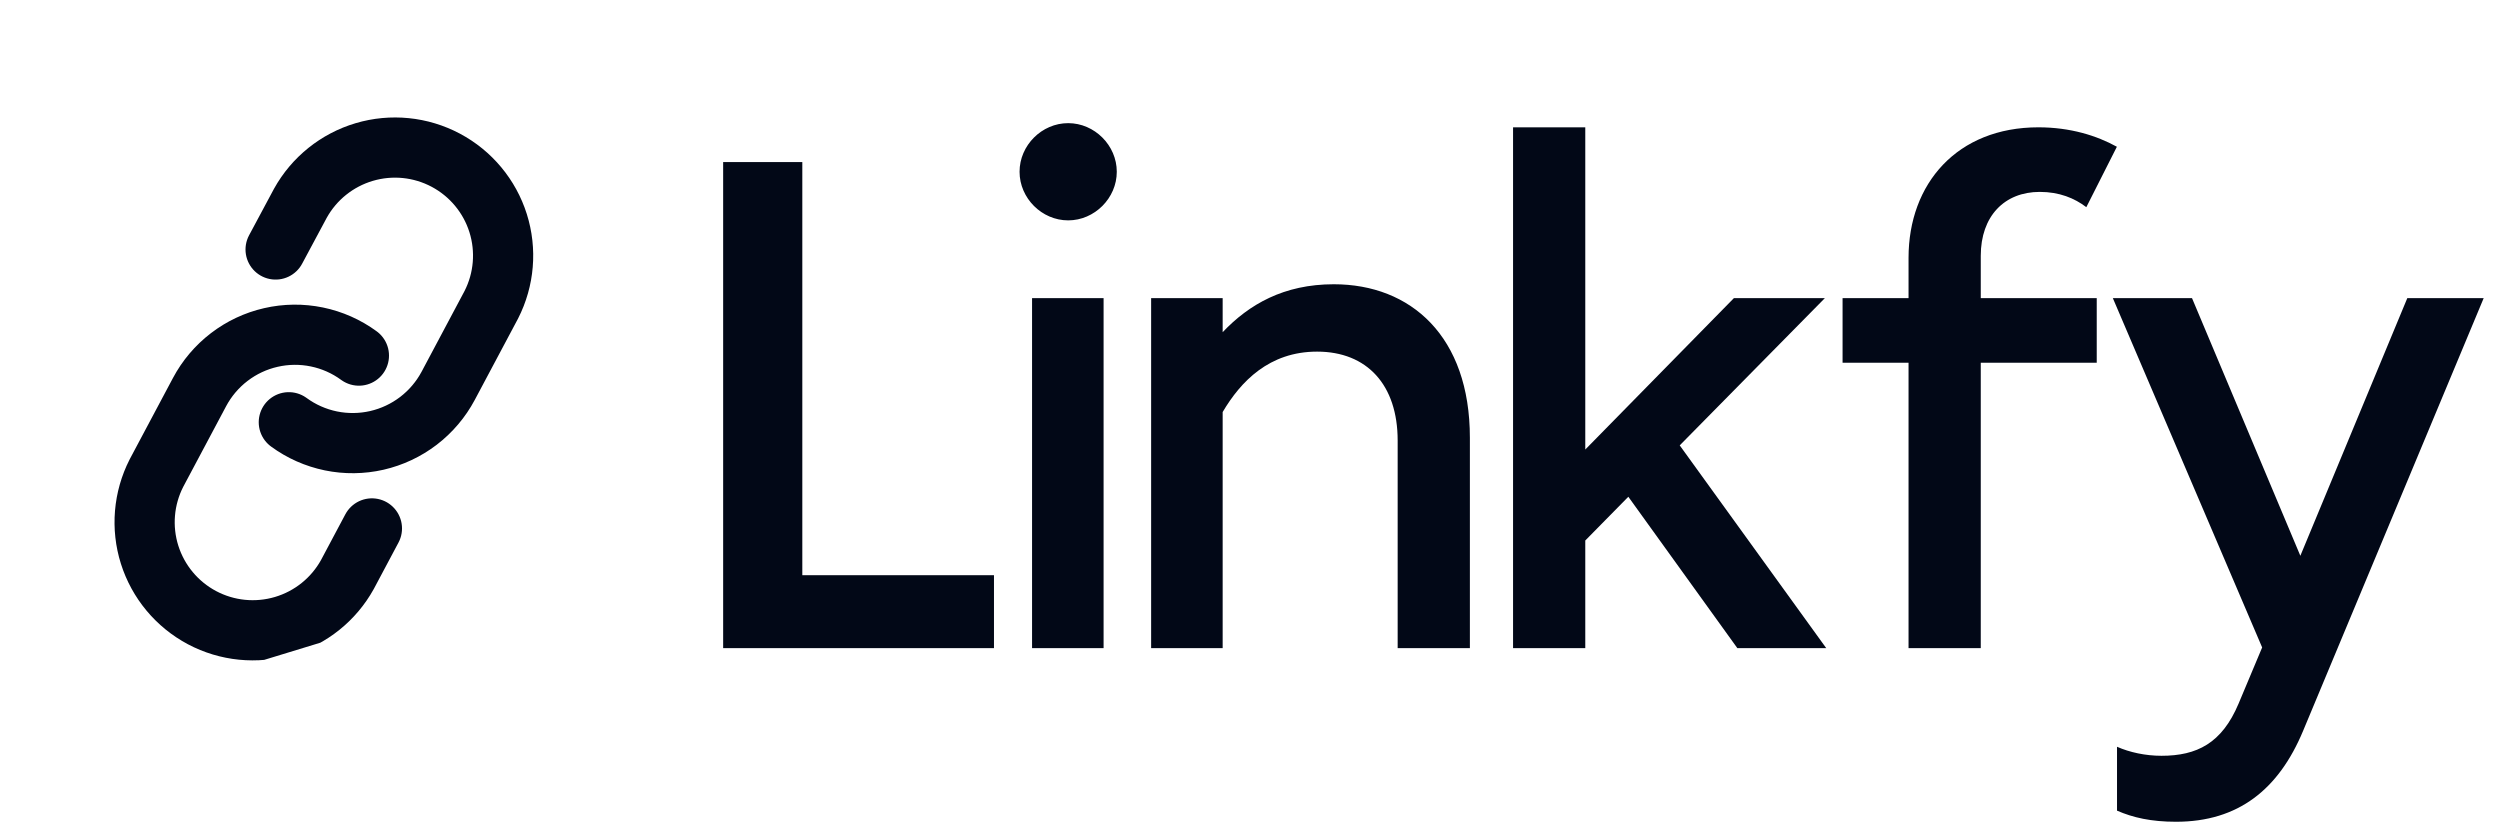 <svg width="108" height="36" viewBox="0 0 108 36" fill="none" xmlns="http://www.w3.org/2000/svg">
<path d="M31.24 28V7H34.66V24.85H42.94V28H31.24ZM46.145 9.52C45.005 9.52 44.045 8.56 44.045 7.42C44.045 6.28 45.005 5.32 46.145 5.32C47.285 5.32 48.245 6.28 48.245 7.42C48.245 8.56 47.285 9.52 46.145 9.52ZM44.585 28V12.88H47.675V28H44.585ZM49.729 28V12.88H52.819V14.35C53.959 13.15 55.459 12.28 57.619 12.28C60.949 12.28 63.499 14.53 63.499 18.91V28H60.379V19.03C60.379 16.63 59.059 15.19 56.899 15.19C54.829 15.19 53.599 16.48 52.819 17.8V28H49.729ZM65.364 28V5.5H68.484V19.42L74.904 12.88H78.834L72.564 19.24L78.894 28H75.054L70.344 21.46L68.484 23.35V28H65.364ZM79.599 12.88H82.449V11.14C82.449 7.93 84.549 5.5 88.059 5.5C89.439 5.5 90.579 5.86 91.449 6.34L90.129 8.95C89.619 8.56 88.959 8.29 88.119 8.29C86.589 8.29 85.569 9.34 85.569 11.05V12.88H90.579V15.67H85.569V28H82.449V15.67H79.599V12.88ZM99.495 31.57C98.445 34.09 96.705 35.5 94.005 35.5C92.925 35.5 92.145 35.32 91.455 35.02V32.26C91.995 32.5 92.685 32.65 93.375 32.65C94.905 32.65 95.985 32.11 96.705 30.4L97.725 27.97L91.275 12.88H94.695L99.375 24.01L103.995 12.88H107.295L99.495 31.57Z" fill="#020817"/>
<g clip-path="url(#clip0_9_11)">
<path d="M12.477 18.241C13.017 18.637 13.637 18.911 14.293 19.047C14.949 19.182 15.627 19.174 16.279 19.025C16.933 18.875 17.546 18.587 18.078 18.18C18.61 17.772 19.048 17.255 19.363 16.664L21.225 13.165C21.781 12.074 21.887 10.808 21.519 9.64C21.151 8.472 20.338 7.496 19.257 6.921C18.175 6.346 16.911 6.219 15.736 6.567C14.562 6.915 13.57 7.71 12.976 8.781L11.906 10.778" stroke="#020817" stroke-width="2.6" stroke-linecap="round" stroke-linejoin="round"/>
<path d="M15.505 15.362C14.965 14.967 14.346 14.692 13.69 14.557C13.033 14.421 12.356 14.429 11.703 14.579C11.05 14.728 10.436 15.016 9.904 15.424C9.372 15.831 8.934 16.348 8.62 16.939L6.758 20.438C6.201 21.529 6.095 22.795 6.463 23.963C6.832 25.131 7.644 26.107 8.725 26.682C9.807 27.257 11.071 27.384 12.246 27.036C13.421 26.688 14.412 25.893 15.006 24.822L16.067 22.828" stroke="#020817" stroke-width="2.6" stroke-linecap="round" stroke-linejoin="round"/>
</g>
<defs>
<clipPath id="clip0_9_11">
<rect width="22.428" height="22.416" fill="white" transform="translate(0 8.555) rotate(-16.994)"/>
</clipPath>
</defs>
</svg>
